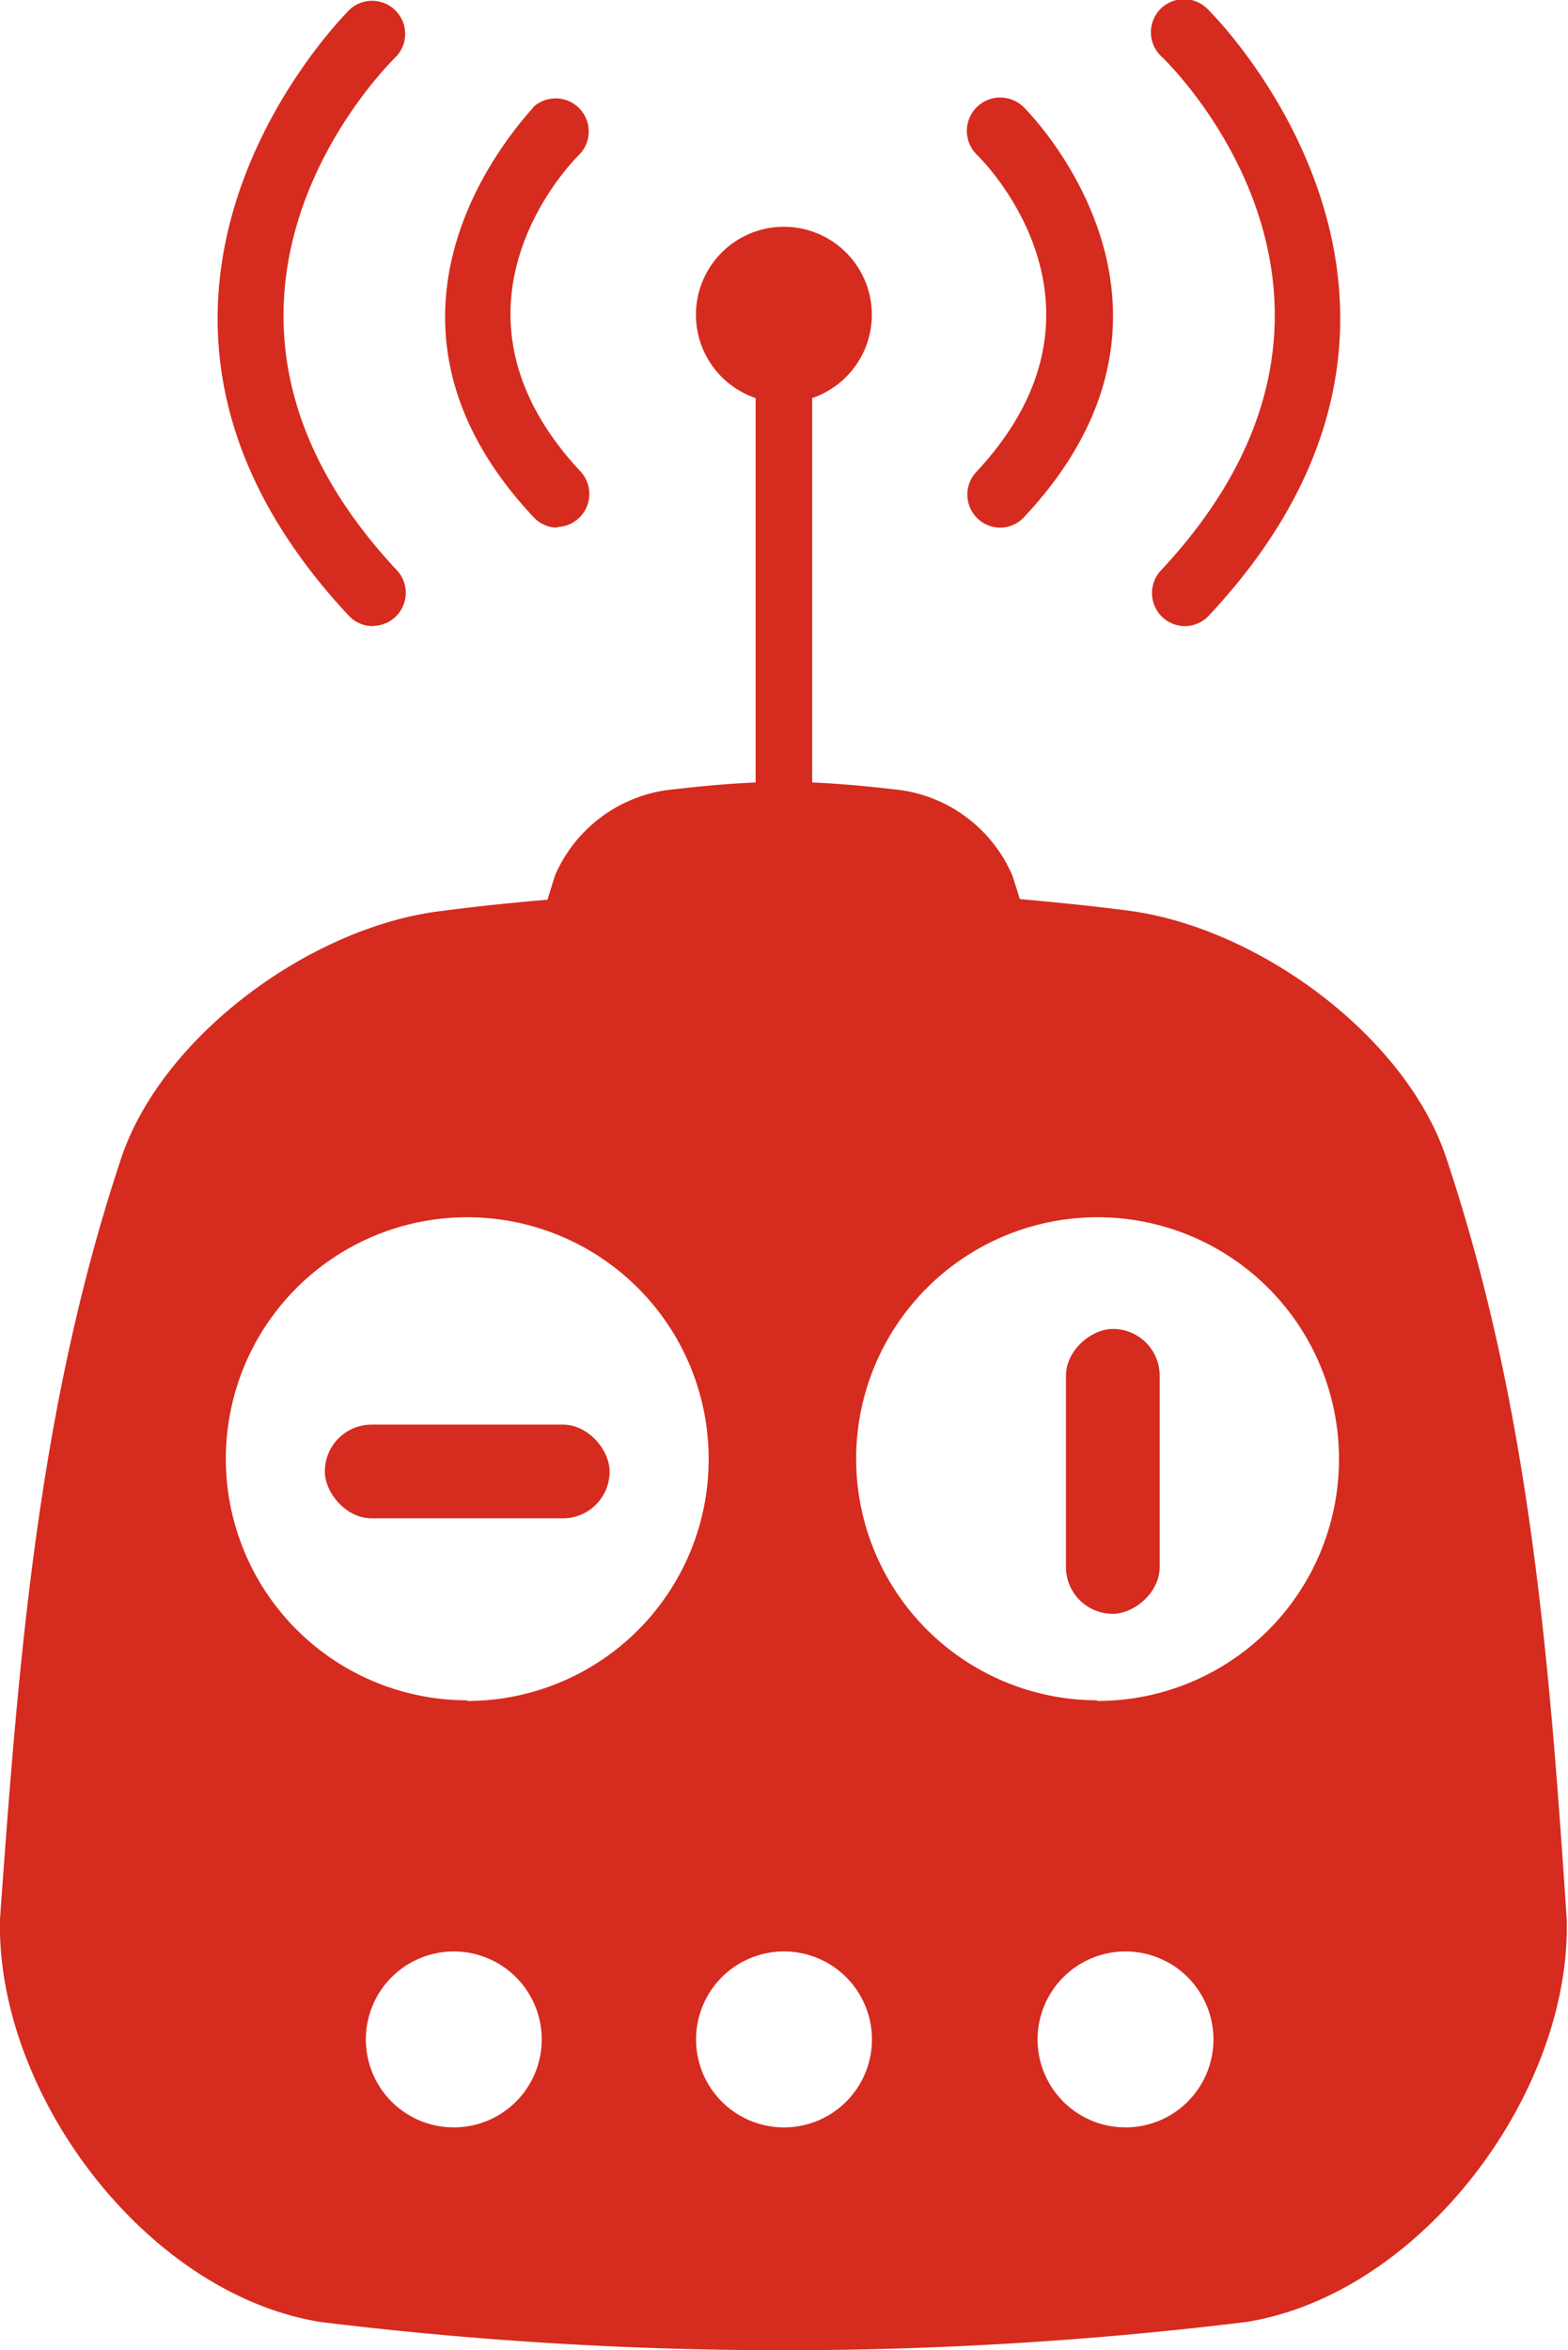 <svg xmlns="http://www.w3.org/2000/svg" viewBox="0 0 73.46 110.05"><defs><style>.cls-1{fill:#d62b1f;}</style></defs><title>rc toy - modelling</title><g id="Layer_2" data-name="Layer 2"><g id="Layer_1-2" data-name="Layer 1"><rect class="cls-1" x="15.22" y="66.71" width="13.34" height="4.39" rx="2.19" ry="2.19"/><rect class="cls-1" x="45.47" y="66.71" width="13.34" height="4.39" rx="2.19" ry="2.19" transform="translate(121.04 16.76) rotate(90)"/><path class="cls-1" d="M67.8,54.35c-1.85-5.79-8.91-11-15.12-11.73-1.61-.21-3.25-.37-4.9-.52L47.43,41a6.73,6.73,0,0,0-5.21-4c-1.63-.19-2.94-.31-4.17-.36v-18a4.12,4.12,0,1,0-2.65,0v18c-1.23.05-2.54.17-4.17.36A6.73,6.73,0,0,0,26,41l-.35,1.13c-1.65.14-3.29.31-4.9.52-6.21.72-13.27,5.94-15.12,11.73C1.78,66,.87,77.71,0,89.87-.19,98,6.79,107.39,15,108.73a178.45,178.45,0,0,0,43.4,0c8.24-1.33,15.22-10.77,15-18.86C72.59,77.71,71.67,66,67.8,54.35ZM21.26,99.62a4.12,4.12,0,1,1,4.12-4.12A4.12,4.12,0,0,1,21.26,99.62Zm.63-20A11.31,11.31,0,1,1,33.2,68.35,11.31,11.31,0,0,1,21.89,79.65Zm14.84,20a4.12,4.12,0,1,1,4.12-4.12A4.12,4.12,0,0,1,36.73,99.62Zm16,0a4.12,4.12,0,1,1,4.12-4.12A4.12,4.12,0,0,1,52.77,99.62Zm-1.35-20A11.31,11.31,0,1,1,62.73,68.35,11.31,11.31,0,0,1,51.43,79.65Z"/><path class="cls-1" d="M26.12,24.71A1.54,1.54,0,0,1,25,24.22C15.67,14.28,25,5.13,25,5a1.55,1.55,0,0,1,2.15,2.23c-.31.3-7.15,7.16.05,14.85a1.55,1.55,0,0,1-1.13,2.6Z"/><path class="cls-1" d="M17.47,29.32a1.54,1.54,0,0,1-1.13-.49C2.55,14.09,16.26.57,16.4.43a1.55,1.55,0,0,1,2.15,2.23h0c-.48.47-11.64,11.57.05,24.05a1.55,1.55,0,0,1-1.13,2.6Z"/><path class="cls-1" d="M46.86,24.71a1.55,1.55,0,0,1-1.13-2.6c7.21-7.7.35-14.56.05-14.85A1.55,1.55,0,0,1,47.94,5c.1.09,9.37,9.24.06,19.19A1.54,1.54,0,0,1,46.86,24.71Z"/><path class="cls-1" d="M55.51,29.32a1.55,1.55,0,0,1-1.13-2.6c11.74-12.53.54-23.59.06-24.05A1.55,1.55,0,1,1,56.58.43c.14.13,13.86,13.66.06,28.39A1.54,1.54,0,0,1,55.51,29.32Z"/></g></g></svg>